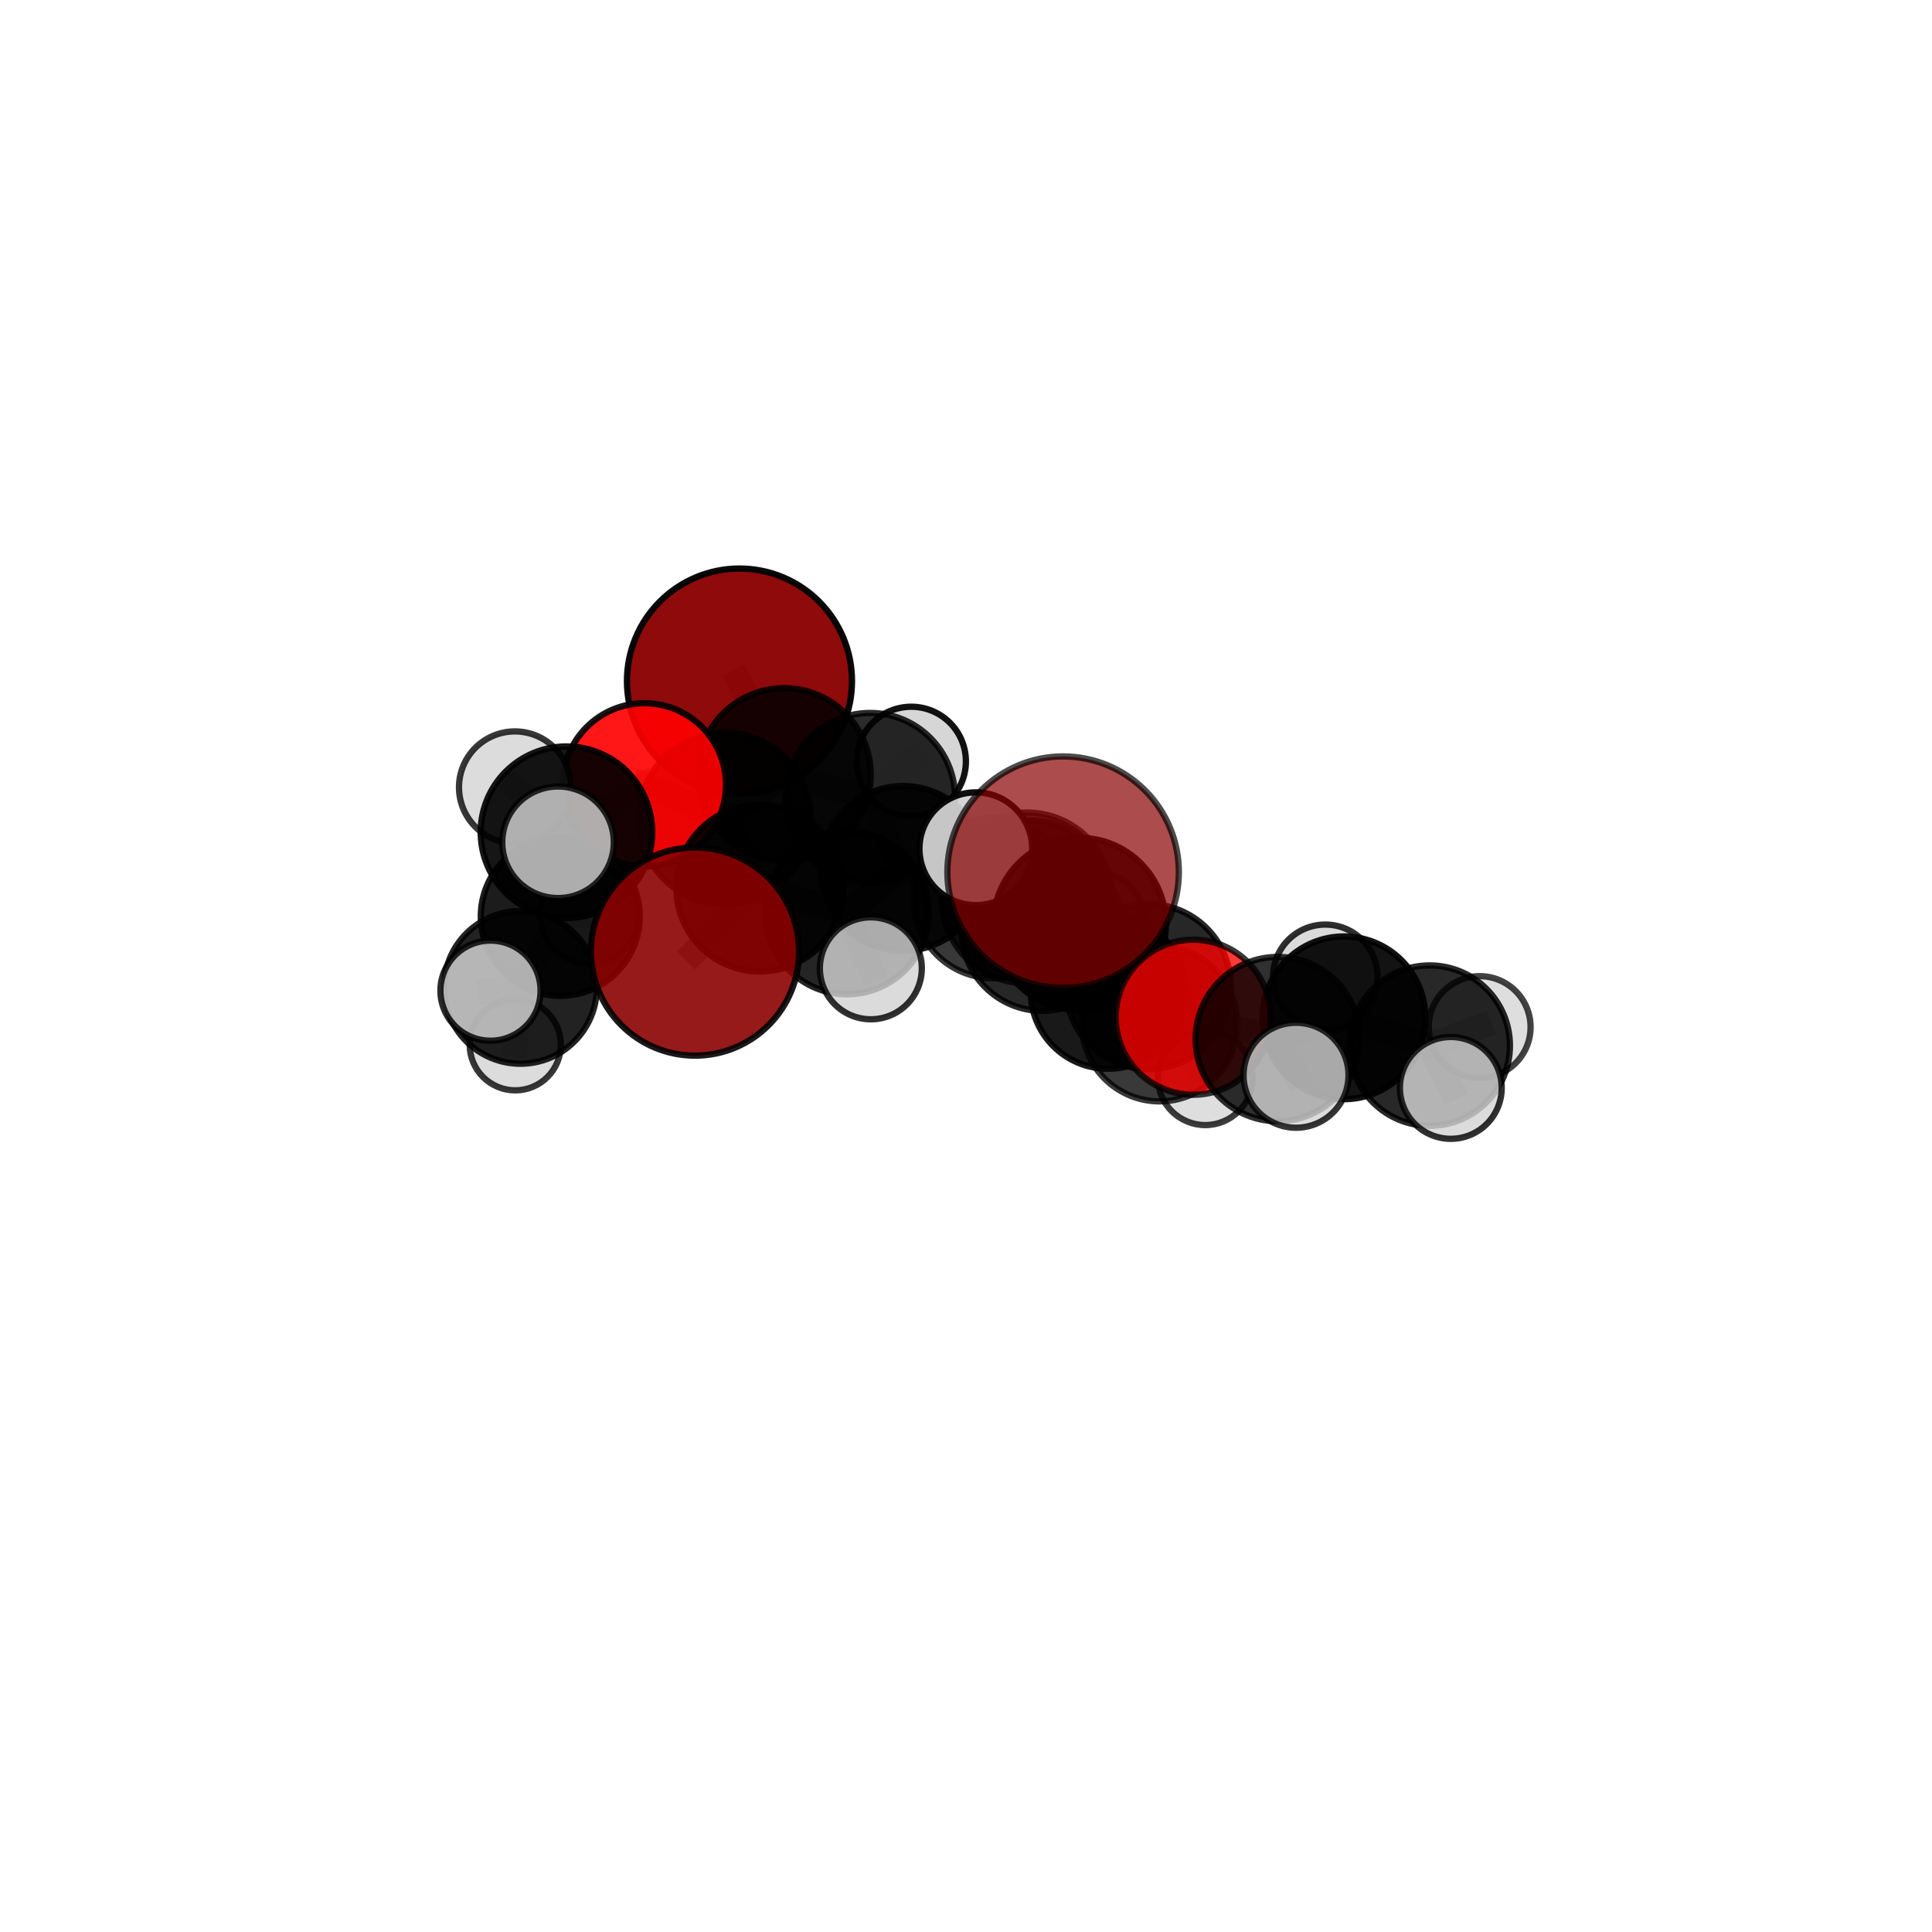 <?xml version="1.0" encoding="utf-8" standalone="no"?>
<!DOCTYPE svg PUBLIC "-//W3C//DTD SVG 1.1//EN"
  "http://www.w3.org/Graphics/SVG/1.1/DTD/svg11.dtd">
<svg xmlns:xlink="http://www.w3.org/1999/xlink" width="153pt" height="153pt" viewBox="0 0 153 153" xmlns="http://www.w3.org/2000/svg" version="1.1">
 <defs>
  <style type="text/css">*{stroke-linejoin: round; stroke-linecap: butt}</style>
 </defs>
 <g id="figure_1">
  <g id="patch_1">
   <path d="M 0 153 
L 153 153 
L 153 0 
L 0 0 
L 0 153 
z
" style="fill: none"/>
  </g>
  <g id="patch_2">
   <path d="M 7.2 145.8 
L 145.8 145.8 
L 145.8 7.2 
L 7.2 7.2 
L 7.2 145.8 
z
" style="fill: none"/>
  </g>
  <g id="axes_1">
   <g id="line2d_1">
    <path d="M 84.19 69.068 
L 85.5 73.179 
" clip-path="url(#p6515da93fe)" style="fill: none; stroke: #808080; stroke-opacity: 0.763; stroke-width: 2; stroke-linecap: square"/>
   </g>
   <g id="line2d_2">
    <path d="M 85.5 73.179 
L 90.938 78.13 
" clip-path="url(#p6515da93fe)" style="fill: none; stroke: #808080; stroke-opacity: 0.704; stroke-width: 2; stroke-linecap: square"/>
   </g>
   <g id="line2d_3">
    <path d="M 55.038 75.357 
L 60.176 70.325 
" clip-path="url(#p6515da93fe)" style="fill: none; stroke: #808080; stroke-opacity: 0.689; stroke-width: 2; stroke-linecap: square"/>
   </g>
   <g id="line2d_4">
    <path d="M 60.176 70.325 
L 57.4 64.82 
" clip-path="url(#p6515da93fe)" style="fill: none; stroke: #808080; stroke-opacity: 0.707; stroke-width: 2; stroke-linecap: square"/>
   </g>
   <g id="line2d_5">
    <path d="M 58.561 53.935 
L 62.107 61.342 
" clip-path="url(#p6515da93fe)" style="fill: none; stroke: #808080; stroke-opacity: 0.748; stroke-width: 2; stroke-linecap: square"/>
   </g>
   <g id="line2d_6">
    <path d="M 62.107 61.342 
L 57.4 64.82 
" clip-path="url(#p6515da93fe)" style="fill: none; stroke: #808080; stroke-opacity: 0.725; stroke-width: 2; stroke-linecap: square"/>
   </g>
   <g id="line2d_7">
    <path d="M 94.494 80.557 
L 90.938 78.13 
" clip-path="url(#p6515da93fe)" style="fill: none; stroke: #808080; stroke-opacity: 0.686; stroke-width: 2; stroke-linecap: square"/>
   </g>
   <g id="line2d_8">
    <path d="M 94.494 80.557 
L 101.194 82.288 
" clip-path="url(#p6515da93fe)" style="fill: none; stroke: #808080; stroke-opacity: 0.684; stroke-width: 2; stroke-linecap: square"/>
   </g>
   <g id="line2d_9">
    <path d="M 101.194 82.288 
L 106.433 80.603 
" clip-path="url(#p6515da93fe)" style="fill: none; stroke: #808080; stroke-opacity: 0.673; stroke-width: 2; stroke-linecap: square"/>
   </g>
   <g id="line2d_10">
    <path d="M 101.194 82.288 
L 102.636 85.153 
" clip-path="url(#p6515da93fe)" style="fill: none; stroke: #808080; stroke-opacity: 0.678; stroke-width: 2; stroke-linecap: square"/>
   </g>
   <g id="line2d_11">
    <path d="M 51.03 62.154 
L 57.4 64.82 
" clip-path="url(#p6515da93fe)" style="fill: none; stroke: #808080; stroke-opacity: 0.732; stroke-width: 2; stroke-linecap: square"/>
   </g>
   <g id="line2d_12">
    <path d="M 51.03 62.154 
L 44.859 65.904 
" clip-path="url(#p6515da93fe)" style="fill: none; stroke: #808080; stroke-opacity: 0.732; stroke-width: 2; stroke-linecap: square"/>
   </g>
   <g id="line2d_13">
    <path d="M 44.859 65.904 
L 44.371 72.571 
" clip-path="url(#p6515da93fe)" style="fill: none; stroke: #808080; stroke-opacity: 0.684; stroke-width: 2; stroke-linecap: square"/>
   </g>
   <g id="line2d_14">
    <path d="M 44.859 65.904 
L 40.777 62.35 
" clip-path="url(#p6515da93fe)" style="fill: none; stroke: #808080; stroke-opacity: 0.731; stroke-width: 2; stroke-linecap: square"/>
   </g>
   <g id="line2d_15">
    <path d="M 44.859 65.904 
L 44.192 66.703 
" clip-path="url(#p6515da93fe)" style="fill: none; stroke: #808080; stroke-opacity: 0.73; stroke-width: 2; stroke-linecap: square"/>
   </g>
   <g id="line2d_16">
    <path d="M 78.679 71.113 
L 82.555 73.641 
" clip-path="url(#p6515da93fe)" style="fill: none; stroke: #808080; stroke-opacity: 0.66; stroke-width: 2; stroke-linecap: square"/>
   </g>
   <g id="line2d_17">
    <path d="M 78.679 71.113 
L 71.518 68.773 
" clip-path="url(#p6515da93fe)" style="fill: none; stroke: #808080; stroke-opacity: 0.668; stroke-width: 2; stroke-linecap: square"/>
   </g>
   <g id="line2d_18">
    <path d="M 78.679 71.113 
L 81.63 71.127 
" clip-path="url(#p6515da93fe)" style="fill: none; stroke: #808080; stroke-opacity: 0.641; stroke-width: 2; stroke-linecap: square"/>
   </g>
   <g id="line2d_19">
    <path d="M 82.555 73.641 
L 87.744 78.517 
" clip-path="url(#p6515da93fe)" style="fill: none; stroke: #808080; stroke-opacity: 0.643; stroke-width: 2; stroke-linecap: square"/>
   </g>
   <g id="line2d_20">
    <path d="M 82.555 73.641 
L 81.329 71.114 
" clip-path="url(#p6515da93fe)" style="fill: none; stroke: #808080; stroke-opacity: 0.69; stroke-width: 2; stroke-linecap: square"/>
   </g>
   <g id="line2d_21">
    <path d="M 71.518 68.773 
L 68.912 63.183 
" clip-path="url(#p6515da93fe)" style="fill: none; stroke: #808080; stroke-opacity: 0.695; stroke-width: 2; stroke-linecap: square"/>
   </g>
   <g id="line2d_22">
    <path d="M 71.518 68.773 
L 67.082 72.263 
" clip-path="url(#p6515da93fe)" style="fill: none; stroke: #808080; stroke-opacity: 0.677; stroke-width: 2; stroke-linecap: square"/>
   </g>
   <g id="line2d_23">
    <path d="M 81.63 71.127 
L 78.953 69.432 
" clip-path="url(#p6515da93fe)" style="fill: none; stroke: #808080; stroke-opacity: 0.623; stroke-width: 2; stroke-linecap: square"/>
   </g>
   <g id="line2d_24">
    <path d="M 81.63 71.127 
L 86.793 72.905 
" clip-path="url(#p6515da93fe)" style="fill: none; stroke: #808080; stroke-opacity: 0.618; stroke-width: 2; stroke-linecap: square"/>
   </g>
   <g id="line2d_25">
    <path d="M 87.744 78.517 
L 91.827 81.073 
" clip-path="url(#p6515da93fe)" style="fill: none; stroke: #808080; stroke-opacity: 0.624; stroke-width: 2; stroke-linecap: square"/>
   </g>
   <g id="line2d_26">
    <path d="M 81.329 71.114 
L 85.5 73.179 
" clip-path="url(#p6515da93fe)" style="fill: none; stroke: #808080; stroke-opacity: 0.721; stroke-width: 2; stroke-linecap: square"/>
   </g>
   <g id="line2d_27">
    <path d="M 81.329 71.114 
L 77.278 67.215 
" clip-path="url(#p6515da93fe)" style="fill: none; stroke: #808080; stroke-opacity: 0.734; stroke-width: 2; stroke-linecap: square"/>
   </g>
   <g id="line2d_28">
    <path d="M 68.912 63.183 
L 62.107 61.342 
" clip-path="url(#p6515da93fe)" style="fill: none; stroke: #808080; stroke-opacity: 0.719; stroke-width: 2; stroke-linecap: square"/>
   </g>
   <g id="line2d_29">
    <path d="M 68.912 63.183 
L 72.165 60.295 
" clip-path="url(#p6515da93fe)" style="fill: none; stroke: #808080; stroke-opacity: 0.714; stroke-width: 2; stroke-linecap: square"/>
   </g>
   <g id="line2d_30">
    <path d="M 67.082 72.263 
L 60.176 70.325 
" clip-path="url(#p6515da93fe)" style="fill: none; stroke: #808080; stroke-opacity: 0.683; stroke-width: 2; stroke-linecap: square"/>
   </g>
   <g id="line2d_31">
    <path d="M 67.082 72.263 
L 68.965 76.684 
" clip-path="url(#p6515da93fe)" style="fill: none; stroke: #808080; stroke-opacity: 0.662; stroke-width: 2; stroke-linecap: square"/>
   </g>
   <g id="line2d_32">
    <path d="M 91.827 81.073 
L 90.938 78.13 
" clip-path="url(#p6515da93fe)" style="fill: none; stroke: #808080; stroke-opacity: 0.654; stroke-width: 2; stroke-linecap: square"/>
   </g>
   <g id="line2d_33">
    <path d="M 91.827 81.073 
L 95.449 85.349 
" clip-path="url(#p6515da93fe)" style="fill: none; stroke: #808080; stroke-opacity: 0.607; stroke-width: 2; stroke-linecap: square"/>
   </g>
   <g id="line2d_34">
    <path d="M 106.433 80.603 
L 113.223 82.806 
" clip-path="url(#p6515da93fe)" style="fill: none; stroke: #808080; stroke-opacity: 0.662; stroke-width: 2; stroke-linecap: square"/>
   </g>
   <g id="line2d_35">
    <path d="M 106.433 80.603 
L 104.952 77.355 
" clip-path="url(#p6515da93fe)" style="fill: none; stroke: #808080; stroke-opacity: 0.671; stroke-width: 2; stroke-linecap: square"/>
   </g>
   <g id="line2d_36">
    <path d="M 44.371 72.571 
L 41.216 78.194 
" clip-path="url(#p6515da93fe)" style="fill: none; stroke: #808080; stroke-opacity: 0.63; stroke-width: 2; stroke-linecap: square"/>
   </g>
   <g id="line2d_37">
    <path d="M 44.371 72.571 
L 46.696 72.412 
" clip-path="url(#p6515da93fe)" style="fill: none; stroke: #808080; stroke-opacity: 0.635; stroke-width: 2; stroke-linecap: square"/>
   </g>
   <g id="line2d_38">
    <path d="M 113.223 82.806 
L 117.178 81.337 
" clip-path="url(#p6515da93fe)" style="fill: none; stroke: #808080; stroke-opacity: 0.652; stroke-width: 2; stroke-linecap: square"/>
   </g>
   <g id="line2d_39">
    <path d="M 113.223 82.806 
L 114.893 86.155 
" clip-path="url(#p6515da93fe)" style="fill: none; stroke: #808080; stroke-opacity: 0.652; stroke-width: 2; stroke-linecap: square"/>
   </g>
   <g id="line2d_40">
    <path d="M 41.216 78.194 
L 40.804 82.74 
" clip-path="url(#p6515da93fe)" style="fill: none; stroke: #808080; stroke-opacity: 0.586; stroke-width: 2; stroke-linecap: square"/>
   </g>
   <g id="line2d_41">
    <path d="M 41.216 78.194 
L 38.844 78.453 
" clip-path="url(#p6515da93fe)" style="fill: none; stroke: #808080; stroke-opacity: 0.624; stroke-width: 2; stroke-linecap: square"/>
   </g>
   <g id="Path3DCollection_1">
    <path d="M 78.953 73.327 
C 79.986 73.327 80.977 72.917 81.707 72.186 
C 82.438 71.456 82.848 70.465 82.848 69.432 
C 82.848 68.399 82.438 67.408 81.707 66.678 
C 80.977 65.947 79.986 65.537 78.953 65.537 
C 77.92 65.537 76.929 65.947 76.198 66.678 
C 75.468 67.408 75.057 68.399 75.057 69.432 
C 75.057 70.465 75.468 71.456 76.198 72.186 
C 76.929 72.917 77.92 73.327 78.953 73.327 
z
" clip-path="url(#p6515da93fe)" style="fill: #d3d3d3; stroke: #000000; stroke-width: 0.5"/>
    <path d="M 86.793 76.75 
C 87.813 76.75 88.791 76.345 89.512 75.624 
C 90.233 74.903 90.638 73.925 90.638 72.905 
C 90.638 71.886 90.233 70.908 89.512 70.187 
C 88.791 69.466 87.813 69.061 86.793 69.061 
C 85.773 69.061 84.795 69.466 84.075 70.187 
C 83.354 70.908 82.948 71.886 82.948 72.905 
C 82.948 73.925 83.354 74.903 84.075 75.624 
C 84.795 76.345 85.773 76.75 86.793 76.75 
z
" clip-path="url(#p6515da93fe)" style="fill: #d3d3d3; fill-opacity: 0.856; stroke: #000000; stroke-opacity: 0.856; stroke-width: 0.5"/>
    <path d="M 58.561 62.845 
C 60.924 62.845 63.19 61.906 64.861 60.235 
C 66.532 58.564 67.471 56.298 67.471 53.935 
C 67.471 51.571 66.532 49.305 64.861 47.634 
C 63.19 45.963 60.924 45.024 58.561 45.024 
C 56.197 45.024 53.931 45.963 52.26 47.634 
C 50.589 49.305 49.65 51.571 49.65 53.935 
C 49.65 56.298 50.589 58.564 52.26 60.235 
C 53.931 61.906 56.197 62.845 58.561 62.845 
z
" clip-path="url(#p6515da93fe)" style="fill: #8b0000; fill-opacity: 0.959; stroke: #000000; stroke-opacity: 0.959; stroke-width: 0.5"/>
    <path d="M 81.63 77.278 
C 83.261 77.278 84.826 76.63 85.979 75.477 
C 87.133 74.323 87.781 72.759 87.781 71.127 
C 87.781 69.496 87.133 67.931 85.979 66.778 
C 84.826 65.624 83.261 64.976 81.63 64.976 
C 79.998 64.976 78.434 65.624 77.28 66.778 
C 76.127 67.931 75.478 69.496 75.478 71.127 
C 75.478 72.759 76.127 74.323 77.28 75.477 
C 78.434 76.63 79.998 77.278 81.63 77.278 
z
" clip-path="url(#p6515da93fe)" style="fill-opacity: 0.862; stroke: #000000; stroke-opacity: 0.862; stroke-width: 0.5"/>
    <path d="M 72.165 64.622 
C 73.313 64.622 74.414 64.166 75.225 63.355 
C 76.036 62.543 76.492 61.443 76.492 60.295 
C 76.492 59.148 76.036 58.047 75.225 57.236 
C 74.414 56.424 73.313 55.968 72.165 55.968 
C 71.018 55.968 69.917 56.424 69.106 57.236 
C 68.295 58.047 67.839 59.148 67.839 60.295 
C 67.839 61.443 68.295 62.543 69.106 63.355 
C 69.917 64.166 71.018 64.622 72.165 64.622 
z
" clip-path="url(#p6515da93fe)" style="fill: #d3d3d3; fill-opacity: 0.929; stroke: #000000; stroke-opacity: 0.929; stroke-width: 0.5"/>
    <path d="M 46.696 76.327 
C 47.734 76.327 48.73 75.915 49.464 75.181 
C 50.199 74.446 50.611 73.451 50.611 72.412 
C 50.611 71.374 50.199 70.378 49.464 69.644 
C 48.73 68.91 47.734 68.497 46.696 68.497 
C 45.658 68.497 44.662 68.91 43.927 69.644 
C 43.193 70.378 42.781 71.374 42.781 72.412 
C 42.781 73.451 43.193 74.446 43.927 75.181 
C 44.662 75.915 45.658 76.327 46.696 76.327 
z
" clip-path="url(#p6515da93fe)" style="fill: #d3d3d3; fill-opacity: 0.82; stroke: #000000; stroke-opacity: 0.82; stroke-width: 0.5"/>
    <path d="M 68.912 69.904 
C 70.695 69.904 72.405 69.196 73.665 67.935 
C 74.925 66.675 75.634 64.965 75.634 63.183 
C 75.634 61.4 74.925 59.69 73.665 58.43 
C 72.405 57.169 70.695 56.461 68.912 56.461 
C 67.13 56.461 65.42 57.169 64.16 58.43 
C 62.899 59.69 62.191 61.4 62.191 63.183 
C 62.191 64.965 62.899 66.675 64.16 67.935 
C 65.42 69.196 67.13 69.904 68.912 69.904 
z
" clip-path="url(#p6515da93fe)" style="fill-opacity: 0.83; stroke: #000000; stroke-opacity: 0.83; stroke-width: 0.5"/>
    <path d="M 62.107 68.188 
C 63.922 68.188 65.664 67.467 66.947 66.183 
C 68.231 64.899 68.953 63.158 68.953 61.342 
C 68.953 59.527 68.231 57.786 66.947 56.502 
C 65.664 55.218 63.922 54.497 62.107 54.497 
C 60.291 54.497 58.55 55.218 57.266 56.502 
C 55.982 57.786 55.261 59.527 55.261 61.342 
C 55.261 63.158 55.982 64.899 57.266 66.183 
C 58.55 67.467 60.291 68.188 62.107 68.188 
z
" clip-path="url(#p6515da93fe)" style="fill-opacity: 0.85; stroke: #000000; stroke-opacity: 0.85; stroke-width: 0.5"/>
    <path d="M 40.804 86.348 
C 41.761 86.348 42.679 85.968 43.356 85.291 
C 44.033 84.614 44.413 83.697 44.413 82.74 
C 44.413 81.783 44.033 80.865 43.356 80.188 
C 42.679 79.511 41.761 79.131 40.804 79.131 
C 39.848 79.131 38.93 79.511 38.253 80.188 
C 37.576 80.865 37.196 81.783 37.196 82.74 
C 37.196 83.697 37.576 84.614 38.253 85.291 
C 38.93 85.968 39.848 86.348 40.804 86.348 
z
" clip-path="url(#p6515da93fe)" style="fill: #d3d3d3; fill-opacity: 0.783; stroke: #000000; stroke-opacity: 0.783; stroke-width: 0.5"/>
    <path d="M 78.679 77.473 
C 80.366 77.473 81.984 76.803 83.176 75.61 
C 84.369 74.417 85.039 72.8 85.039 71.113 
C 85.039 69.426 84.369 67.808 83.176 66.616 
C 81.984 65.423 80.366 64.753 78.679 64.753 
C 76.993 64.753 75.375 65.423 74.182 66.616 
C 72.99 67.808 72.319 69.426 72.319 71.113 
C 72.319 72.8 72.99 74.417 74.182 75.61 
C 75.375 76.803 76.993 77.473 78.679 77.473 
z
" clip-path="url(#p6515da93fe)" style="fill-opacity: 0.778; stroke: #000000; stroke-opacity: 0.778; stroke-width: 0.5"/>
    <path d="M 44.371 78.866 
C 46.041 78.866 47.642 78.203 48.823 77.022 
C 50.004 75.842 50.667 74.24 50.667 72.571 
C 50.667 70.901 50.004 69.3 48.823 68.119 
C 47.642 66.939 46.041 66.275 44.371 66.275 
C 42.702 66.275 41.1 66.939 39.92 68.119 
C 38.739 69.3 38.076 70.901 38.076 72.571 
C 38.076 74.24 38.739 75.842 39.92 77.022 
C 41.1 78.203 42.702 78.866 44.371 78.866 
z
" clip-path="url(#p6515da93fe)" style="fill-opacity: 0.887; stroke: #000000; stroke-opacity: 0.887; stroke-width: 0.5"/>
    <path d="M 71.518 75.298 
C 73.248 75.298 74.908 74.611 76.132 73.387 
C 77.356 72.163 78.043 70.503 78.043 68.773 
C 78.043 67.042 77.356 65.382 76.132 64.158 
C 74.908 62.934 73.248 62.247 71.518 62.247 
C 69.787 62.247 68.127 62.934 66.903 64.158 
C 65.68 65.382 64.992 67.042 64.992 68.773 
C 64.992 70.503 65.68 72.163 66.903 73.387 
C 68.127 74.611 69.787 75.298 71.518 75.298 
z
" clip-path="url(#p6515da93fe)" style="fill-opacity: 0.895; stroke: #000000; stroke-opacity: 0.895; stroke-width: 0.5"/>
    <path d="M 57.4 71.614 
C 59.202 71.614 60.93 70.898 62.204 69.624 
C 63.478 68.35 64.194 66.622 64.194 64.82 
C 64.194 63.018 63.478 61.29 62.204 60.016 
C 60.93 58.742 59.202 58.026 57.4 58.026 
C 55.599 58.026 53.87 58.742 52.596 60.016 
C 51.322 61.29 50.607 63.018 50.607 64.82 
C 50.607 66.622 51.322 68.35 52.596 69.624 
C 53.87 70.898 55.599 71.614 57.4 71.614 
z
" clip-path="url(#p6515da93fe)" style="fill-opacity: 0.841; stroke: #000000; stroke-opacity: 0.841; stroke-width: 0.5"/>
    <path d="M 51.03 68.62 
C 52.745 68.62 54.39 67.939 55.602 66.726 
C 56.815 65.514 57.496 63.869 57.496 62.154 
C 57.496 60.44 56.815 58.795 55.602 57.582 
C 54.39 56.37 52.745 55.688 51.03 55.688 
C 49.315 55.688 47.671 56.37 46.458 57.582 
C 45.246 58.795 44.564 60.44 44.564 62.154 
C 44.564 63.869 45.246 65.514 46.458 66.726 
C 47.671 67.939 49.315 68.62 51.03 68.62 
z
" clip-path="url(#p6515da93fe)" style="fill: #ff0000; fill-opacity: 0.907; stroke: #000000; stroke-opacity: 0.907; stroke-width: 0.5"/>
    <path d="M 41.216 84.24 
C 42.819 84.24 44.357 83.603 45.491 82.469 
C 46.625 81.335 47.262 79.797 47.262 78.194 
C 47.262 76.59 46.625 75.052 45.491 73.918 
C 44.357 72.784 42.819 72.147 41.216 72.147 
C 39.612 72.147 38.074 72.784 36.941 73.918 
C 35.807 75.052 35.17 76.59 35.17 78.194 
C 35.17 79.797 35.807 81.335 36.941 82.469 
C 38.074 83.603 39.612 84.24 41.216 84.24 
z
" clip-path="url(#p6515da93fe)" style="fill-opacity: 0.866; stroke: #000000; stroke-opacity: 0.866; stroke-width: 0.5"/>
    <path d="M 40.777 66.779 
C 41.951 66.779 43.078 66.312 43.908 65.482 
C 44.739 64.651 45.205 63.525 45.205 62.35 
C 45.205 61.176 44.739 60.049 43.908 59.219 
C 43.078 58.389 41.951 57.922 40.777 57.922 
C 39.603 57.922 38.476 58.389 37.646 59.219 
C 36.815 60.049 36.349 61.176 36.349 62.35 
C 36.349 63.525 36.815 64.651 37.646 65.482 
C 38.476 66.312 39.603 66.779 40.777 66.779 
z
" clip-path="url(#p6515da93fe)" style="fill: #d3d3d3; fill-opacity: 0.783; stroke: #000000; stroke-opacity: 0.783; stroke-width: 0.5"/>
    <path d="M 44.859 72.695 
C 46.66 72.695 48.387 71.979 49.661 70.706 
C 50.935 69.432 51.65 67.705 51.65 65.904 
C 51.65 64.102 50.935 62.375 49.661 61.101 
C 48.387 59.828 46.66 59.112 44.859 59.112 
C 43.058 59.112 41.33 59.828 40.056 61.101 
C 38.783 62.375 38.067 64.102 38.067 65.904 
C 38.067 67.705 38.783 69.432 40.056 70.706 
C 41.33 71.979 43.058 72.695 44.859 72.695 
z
" clip-path="url(#p6515da93fe)" style="fill-opacity: 0.911; stroke: #000000; stroke-opacity: 0.911; stroke-width: 0.5"/>
    <path d="M 67.082 78.738 
C 68.8 78.738 70.447 78.056 71.661 76.842 
C 72.875 75.627 73.558 73.98 73.558 72.263 
C 73.558 70.545 72.875 68.898 71.661 67.684 
C 70.447 66.47 68.8 65.787 67.082 65.787 
C 65.365 65.787 63.718 66.47 62.503 67.684 
C 61.289 68.898 60.607 70.545 60.607 72.263 
C 60.607 73.98 61.289 75.627 62.503 76.842 
C 63.718 78.056 65.365 78.738 67.082 78.738 
z
" clip-path="url(#p6515da93fe)" style="fill-opacity: 0.852; stroke: #000000; stroke-opacity: 0.852; stroke-width: 0.5"/>
    <path d="M 87.744 84.638 
C 89.367 84.638 90.924 83.993 92.072 82.845 
C 93.22 81.697 93.865 80.14 93.865 78.517 
C 93.865 76.893 93.22 75.336 92.072 74.189 
C 90.924 73.041 89.367 72.396 87.744 72.396 
C 86.12 72.396 84.563 73.041 83.415 74.189 
C 82.268 75.336 81.623 76.893 81.623 78.517 
C 81.623 80.14 82.268 81.697 83.415 82.845 
C 84.563 83.993 86.12 84.638 87.744 84.638 
z
" clip-path="url(#p6515da93fe)" style="fill-opacity: 0.901; stroke: #000000; stroke-opacity: 0.901; stroke-width: 0.5"/>
    <path d="M 82.555 80.055 
C 84.256 80.055 85.888 79.379 87.09 78.176 
C 88.293 76.974 88.969 75.342 88.969 73.641 
C 88.969 71.94 88.293 70.309 87.09 69.106 
C 85.888 67.904 84.256 67.228 82.555 67.228 
C 80.855 67.228 79.223 67.904 78.021 69.106 
C 76.818 70.309 76.142 71.94 76.142 73.641 
C 76.142 75.342 76.818 76.974 78.021 78.176 
C 79.223 79.379 80.855 80.055 82.555 80.055 
z
" clip-path="url(#p6515da93fe)" style="fill-opacity: 0.847; stroke: #000000; stroke-opacity: 0.847; stroke-width: 0.5"/>
    <path d="M 60.176 76.937 
C 61.929 76.937 63.611 76.24 64.851 75 
C 66.09 73.76 66.787 72.079 66.787 70.325 
C 66.787 68.572 66.09 66.89 64.851 65.65 
C 63.611 64.41 61.929 63.714 60.176 63.714 
C 58.422 63.714 56.74 64.41 55.501 65.65 
C 54.261 66.89 53.564 68.572 53.564 70.325 
C 53.564 72.079 54.261 73.76 55.501 75 
C 56.74 76.24 58.422 76.937 60.176 76.937 
z
" clip-path="url(#p6515da93fe)" style="fill-opacity: 0.9; stroke: #000000; stroke-opacity: 0.9; stroke-width: 0.5"/>
    <path d="M 38.844 82.418 
C 39.896 82.418 40.905 82.001 41.648 81.257 
C 42.392 80.513 42.81 79.504 42.81 78.453 
C 42.81 77.401 42.392 76.392 41.648 75.649 
C 40.905 74.905 39.896 74.487 38.844 74.487 
C 37.792 74.487 36.784 74.905 36.04 75.649 
C 35.296 76.392 34.878 77.401 34.878 78.453 
C 34.878 79.504 35.296 80.513 36.04 81.257 
C 36.784 82.001 37.792 82.418 38.844 82.418 
z
" clip-path="url(#p6515da93fe)" style="fill: #d3d3d3; fill-opacity: 0.835; stroke: #000000; stroke-opacity: 0.835; stroke-width: 0.5"/>
    <path d="M 68.965 80.72 
C 70.035 80.72 71.062 80.295 71.819 79.538 
C 72.576 78.781 73.001 77.754 73.001 76.684 
C 73.001 75.613 72.576 74.586 71.819 73.829 
C 71.062 73.072 70.035 72.647 68.965 72.647 
C 67.894 72.647 66.868 73.072 66.111 73.829 
C 65.354 74.586 64.928 75.613 64.928 76.684 
C 64.928 77.754 65.354 78.781 66.111 79.538 
C 66.868 80.295 67.894 80.72 68.965 80.72 
z
" clip-path="url(#p6515da93fe)" style="fill: #d3d3d3; fill-opacity: 0.809; stroke: #000000; stroke-opacity: 0.809; stroke-width: 0.5"/>
    <path d="M 44.192 71.121 
C 45.363 71.121 46.487 70.655 47.316 69.827 
C 48.144 68.998 48.61 67.875 48.61 66.703 
C 48.61 65.531 48.144 64.408 47.316 63.579 
C 46.487 62.751 45.363 62.285 44.192 62.285 
C 43.02 62.285 41.896 62.751 41.068 63.579 
C 40.239 64.408 39.774 65.531 39.774 66.703 
C 39.774 67.875 40.239 68.998 41.068 69.827 
C 41.896 70.655 43.02 71.121 44.192 71.121 
z
" clip-path="url(#p6515da93fe)" style="fill: #d3d3d3; fill-opacity: 0.819; stroke: #000000; stroke-opacity: 0.819; stroke-width: 0.5"/>
    <path d="M 95.449 89.098 
C 96.443 89.098 97.396 88.703 98.1 88 
C 98.803 87.297 99.198 86.343 99.198 85.349 
C 99.198 84.355 98.803 83.401 98.1 82.698 
C 97.396 81.995 96.443 81.6 95.449 81.6 
C 94.454 81.6 93.501 81.995 92.798 82.698 
C 92.094 83.401 91.699 84.355 91.699 85.349 
C 91.699 86.343 92.094 87.297 92.798 88 
C 93.501 88.703 94.454 89.098 95.449 89.098 
z
" clip-path="url(#p6515da93fe)" style="fill: #d3d3d3; fill-opacity: 0.765; stroke: #000000; stroke-opacity: 0.765; stroke-width: 0.5"/>
    <path d="M 91.827 87.221 
C 93.458 87.221 95.022 86.573 96.175 85.42 
C 97.328 84.267 97.976 82.703 97.976 81.073 
C 97.976 79.442 97.328 77.878 96.175 76.725 
C 95.022 75.572 93.458 74.924 91.827 74.924 
C 90.197 74.924 88.633 75.572 87.48 76.725 
C 86.327 77.878 85.679 79.442 85.679 81.073 
C 85.679 82.703 86.327 84.267 87.48 85.42 
C 88.633 86.573 90.197 87.221 91.827 87.221 
z
" clip-path="url(#p6515da93fe)" style="fill-opacity: 0.774; stroke: #000000; stroke-opacity: 0.774; stroke-width: 0.5"/>
    <path d="M 81.329 77.878 
C 83.123 77.878 84.844 77.166 86.113 75.897 
C 87.381 74.628 88.094 72.908 88.094 71.114 
C 88.094 69.32 87.381 67.599 86.113 66.33 
C 84.844 65.062 83.123 64.349 81.329 64.349 
C 79.535 64.349 77.815 65.062 76.546 66.33 
C 75.277 67.599 74.565 69.32 74.565 71.114 
C 74.565 72.908 75.277 74.628 76.546 75.897 
C 77.815 77.166 79.535 77.878 81.329 77.878 
z
" clip-path="url(#p6515da93fe)" style="fill-opacity: 0.761; stroke: #000000; stroke-opacity: 0.761; stroke-width: 0.5"/>
    <path d="M 55.038 83.599 
C 57.224 83.599 59.32 82.73 60.866 81.185 
C 62.411 79.639 63.279 77.543 63.279 75.357 
C 63.279 73.172 62.411 71.075 60.866 69.53 
C 59.32 67.984 57.224 67.116 55.038 67.116 
C 52.852 67.116 50.756 67.984 49.211 69.53 
C 47.665 71.075 46.797 73.172 46.797 75.357 
C 46.797 77.543 47.665 79.639 49.211 81.185 
C 50.756 82.73 52.852 83.599 55.038 83.599 
z
" clip-path="url(#p6515da93fe)" style="fill: #8b0000; fill-opacity: 0.897; stroke: #000000; stroke-opacity: 0.897; stroke-width: 0.5"/>
    <path d="M 77.278 71.68 
C 78.462 71.68 79.598 71.21 80.435 70.372 
C 81.272 69.535 81.743 68.399 81.743 67.215 
C 81.743 66.031 81.272 64.895 80.435 64.058 
C 79.598 63.221 78.462 62.75 77.278 62.75 
C 76.094 62.75 74.958 63.221 74.121 64.058 
C 73.283 64.895 72.813 66.031 72.813 67.215 
C 72.813 68.399 73.283 69.535 74.121 70.372 
C 74.958 71.21 76.094 71.68 77.278 71.68 
z
" clip-path="url(#p6515da93fe)" style="fill: #d3d3d3; fill-opacity: 0.939; stroke: #000000; stroke-opacity: 0.939; stroke-width: 0.5"/>
    <path d="M 104.952 81.491 
C 106.049 81.491 107.101 81.055 107.877 80.279 
C 108.652 79.504 109.088 78.451 109.088 77.355 
C 109.088 76.258 108.652 75.206 107.877 74.43 
C 107.101 73.654 106.049 73.219 104.952 73.219 
C 103.855 73.219 102.803 73.654 102.028 74.43 
C 101.252 75.206 100.816 76.258 100.816 77.355 
C 100.816 78.451 101.252 79.504 102.028 80.279 
C 102.803 81.055 103.855 81.491 104.952 81.491 
z
" clip-path="url(#p6515da93fe)" style="fill: #d3d3d3; fill-opacity: 0.813; stroke: #000000; stroke-opacity: 0.813; stroke-width: 0.5"/>
    <path d="M 117.178 85.37 
C 118.248 85.37 119.274 84.945 120.03 84.189 
C 120.786 83.433 121.211 82.407 121.211 81.337 
C 121.211 80.267 120.786 79.242 120.03 78.485 
C 119.274 77.729 118.248 77.304 117.178 77.304 
C 116.109 77.304 115.083 77.729 114.326 78.485 
C 113.57 79.242 113.145 80.267 113.145 81.337 
C 113.145 82.407 113.57 83.433 114.326 84.189 
C 115.083 84.945 116.109 85.37 117.178 85.37 
z
" clip-path="url(#p6515da93fe)" style="fill: #d3d3d3; fill-opacity: 0.736; stroke: #000000; stroke-opacity: 0.736; stroke-width: 0.5"/>
    <path d="M 90.938 84.666 
C 92.671 84.666 94.334 83.977 95.56 82.751 
C 96.785 81.526 97.474 79.863 97.474 78.13 
C 97.474 76.396 96.785 74.734 95.56 73.508 
C 94.334 72.282 92.671 71.594 90.938 71.594 
C 89.205 71.594 87.542 72.282 86.316 73.508 
C 85.091 74.734 84.402 76.396 84.402 78.13 
C 84.402 79.863 85.091 81.526 86.316 82.751 
C 87.542 83.977 89.205 84.666 90.938 84.666 
z
" clip-path="url(#p6515da93fe)" style="fill-opacity: 0.847; stroke: #000000; stroke-opacity: 0.847; stroke-width: 0.5"/>
    <path d="M 85.5 80.004 
C 87.311 80.004 89.047 79.285 90.327 78.005 
C 91.607 76.725 92.326 74.989 92.326 73.179 
C 92.326 71.369 91.607 69.632 90.327 68.352 
C 89.047 67.072 87.311 66.353 85.5 66.353 
C 83.69 66.353 81.954 67.072 80.674 68.352 
C 79.394 69.632 78.675 71.369 78.675 73.179 
C 78.675 74.989 79.394 76.725 80.674 78.005 
C 81.954 79.285 83.69 80.004 85.5 80.004 
z
" clip-path="url(#p6515da93fe)" style="fill-opacity: 0.928; stroke: #000000; stroke-opacity: 0.928; stroke-width: 0.5"/>
    <path d="M 106.433 87.046 
C 108.142 87.046 109.781 86.367 110.989 85.159 
C 112.197 83.951 112.876 82.312 112.876 80.603 
C 112.876 78.895 112.197 77.256 110.989 76.048 
C 109.781 74.839 108.142 74.161 106.433 74.161 
C 104.725 74.161 103.086 74.839 101.878 76.048 
C 100.669 77.256 99.991 78.895 99.991 80.603 
C 99.991 82.312 100.669 83.951 101.878 85.159 
C 103.086 86.367 104.725 87.046 106.433 87.046 
z
" clip-path="url(#p6515da93fe)" style="fill-opacity: 0.925; stroke: #000000; stroke-opacity: 0.925; stroke-width: 0.5"/>
    <path d="M 113.223 89.158 
C 114.907 89.158 116.523 88.489 117.714 87.298 
C 118.906 86.107 119.575 84.491 119.575 82.806 
C 119.575 81.122 118.906 79.506 117.714 78.314 
C 116.523 77.123 114.907 76.454 113.223 76.454 
C 111.538 76.454 109.922 77.123 108.731 78.314 
C 107.54 79.506 106.87 81.122 106.87 82.806 
C 106.87 84.491 107.54 86.107 108.731 87.298 
C 109.922 88.489 111.538 89.158 113.223 89.158 
z
" clip-path="url(#p6515da93fe)" style="fill-opacity: 0.841; stroke: #000000; stroke-opacity: 0.841; stroke-width: 0.5"/>
    <path d="M 94.494 86.698 
C 96.123 86.698 97.685 86.051 98.836 84.899 
C 99.988 83.748 100.635 82.185 100.635 80.557 
C 100.635 78.928 99.988 77.366 98.836 76.215 
C 97.685 75.063 96.123 74.416 94.494 74.416 
C 92.865 74.416 91.303 75.063 90.152 76.215 
C 89 77.366 88.353 78.928 88.353 80.557 
C 88.353 82.185 89 83.748 90.152 84.899 
C 91.303 86.051 92.865 86.698 94.494 86.698 
z
" clip-path="url(#p6515da93fe)" style="fill: #ff0000; fill-opacity: 0.78; stroke: #000000; stroke-opacity: 0.78; stroke-width: 0.5"/>
    <path d="M 101.194 88.794 
C 102.919 88.794 104.574 88.109 105.795 86.889 
C 107.015 85.668 107.701 84.013 107.701 82.288 
C 107.701 80.562 107.015 78.907 105.795 77.686 
C 104.574 76.466 102.919 75.781 101.194 75.781 
C 99.468 75.781 97.813 76.466 96.593 77.686 
C 95.372 78.907 94.687 80.562 94.687 82.288 
C 94.687 84.013 95.372 85.668 96.593 86.889 
C 97.813 88.109 99.468 88.794 101.194 88.794 
z
" clip-path="url(#p6515da93fe)" style="fill-opacity: 0.812; stroke: #000000; stroke-opacity: 0.812; stroke-width: 0.5"/>
    <path d="M 114.893 90.186 
C 115.962 90.186 116.988 89.761 117.744 89.005 
C 118.5 88.249 118.924 87.224 118.924 86.155 
C 118.924 85.086 118.5 84.06 117.744 83.304 
C 116.988 82.548 115.962 82.123 114.893 82.123 
C 113.824 82.123 112.798 82.548 112.042 83.304 
C 111.286 84.06 110.862 85.086 110.862 86.155 
C 110.862 87.224 111.286 88.249 112.042 89.005 
C 112.798 89.761 113.824 90.186 114.893 90.186 
z
" clip-path="url(#p6515da93fe)" style="fill: #d3d3d3; fill-opacity: 0.812; stroke: #000000; stroke-opacity: 0.812; stroke-width: 0.5"/>
    <path d="M 84.19 78.233 
C 86.621 78.233 88.952 77.267 90.671 75.549 
C 92.39 73.83 93.356 71.498 93.356 69.068 
C 93.356 66.637 92.39 64.306 90.671 62.587 
C 88.952 60.868 86.621 59.903 84.19 59.903 
C 81.76 59.903 79.428 60.868 77.71 62.587 
C 75.991 64.306 75.025 66.637 75.025 69.068 
C 75.025 71.498 75.991 73.83 77.71 75.549 
C 79.428 77.267 81.76 78.233 84.19 78.233 
z
" clip-path="url(#p6515da93fe)" style="fill: #8b0000; fill-opacity: 0.7; stroke: #000000; stroke-opacity: 0.7; stroke-width: 0.5"/>
    <path d="M 102.636 89.309 
C 103.738 89.309 104.796 88.871 105.575 88.092 
C 106.355 87.312 106.793 86.255 106.793 85.153 
C 106.793 84.05 106.355 82.993 105.575 82.213 
C 104.796 81.434 103.738 80.996 102.636 80.996 
C 101.534 80.996 100.476 81.434 99.697 82.213 
C 98.917 82.993 98.479 84.05 98.479 85.153 
C 98.479 86.255 98.917 87.312 99.697 88.092 
C 100.476 88.871 101.534 89.309 102.636 89.309 
z
" clip-path="url(#p6515da93fe)" style="fill: #d3d3d3; fill-opacity: 0.794; stroke: #000000; stroke-opacity: 0.794; stroke-width: 0.5"/>
   </g>
  </g>
 </g>
 <defs>
  <clipPath id="p6515da93fe">
   <rect x="7.2" y="7.2" width="138.6" height="138.6"/>
  </clipPath>
 </defs>
</svg>
